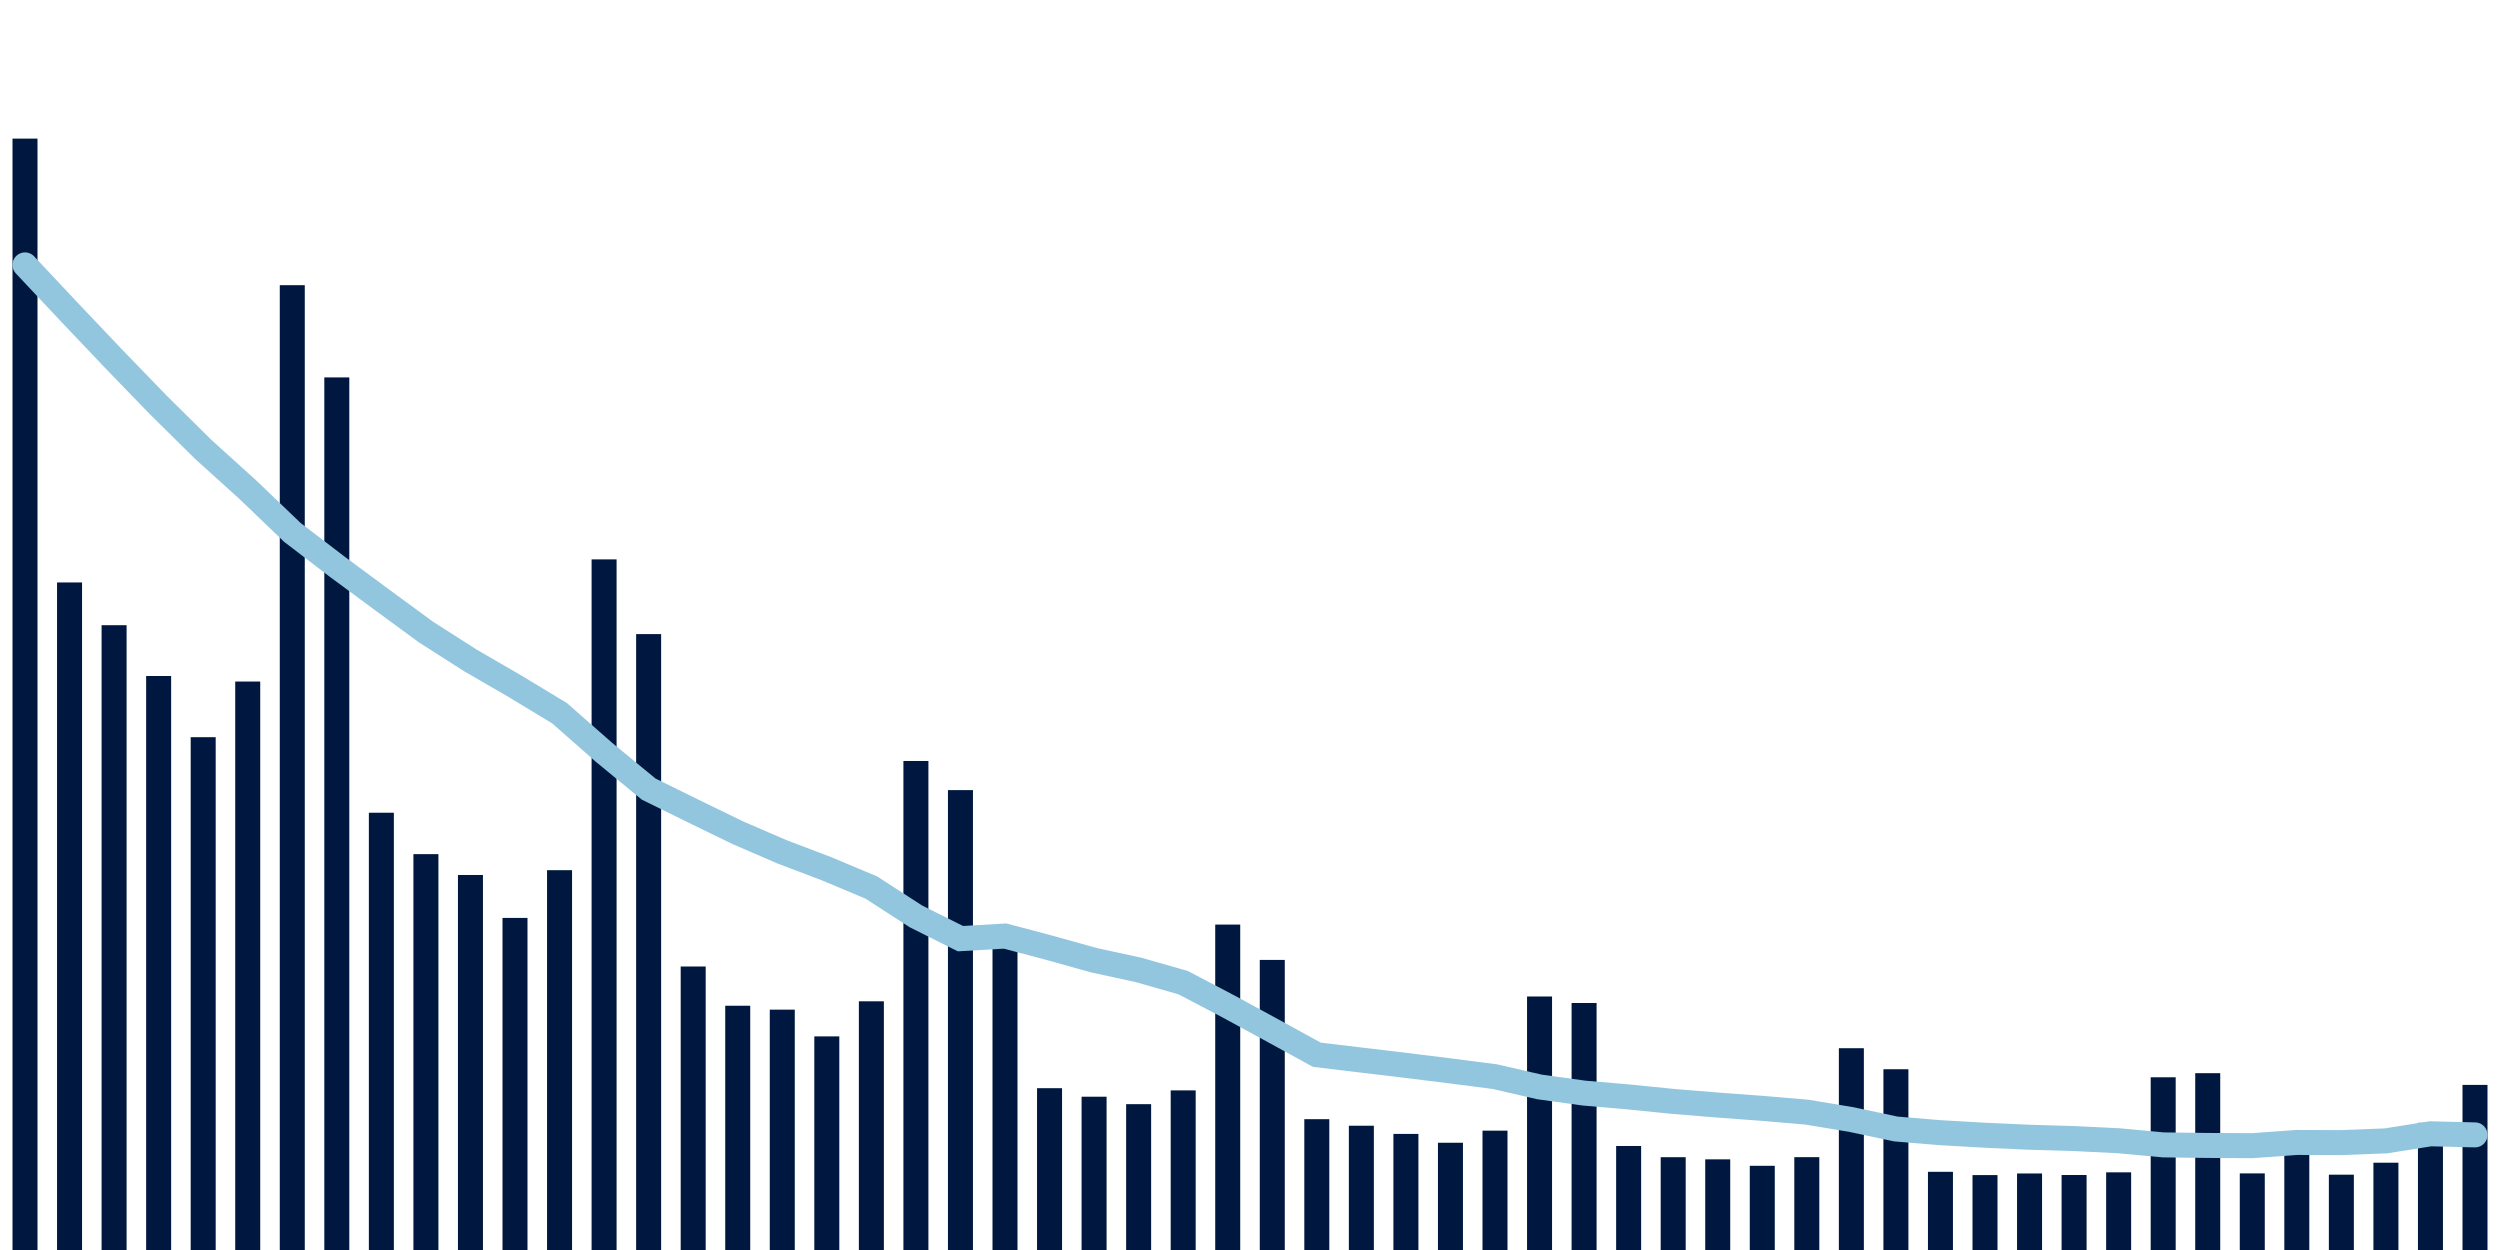 <svg meta="{&quot;DATA_PUBLISHED_DATE&quot;:&quot;2022-03-28&quot;,&quot;RENDER_DATE&quot;:&quot;2022-03-28&quot;,&quot;FIRST_DATE&quot;:&quot;2022-01-30&quot;,&quot;LAST_DATE&quot;:&quot;2022-03-26&quot;}" xmlns="http://www.w3.org/2000/svg" viewBox="0,0,200,100"><g transform="translate(0,0)"></g><g class="fg-bars tests-tests" fill="#00183f" stroke="none"><g><rect x="197" y="86.792" width="2" height="13.208" id="tests-tests-0"></rect></g><g><rect x="193.436" y="89.83" width="2" height="10.17" id="tests-tests-1"></rect></g><g><rect x="189.873" y="93.017" width="2" height="6.983" id="tests-tests-2"></rect></g><g><rect x="186.309" y="93.974" width="2" height="6.026" id="tests-tests-3"></rect></g><g><rect x="182.745" y="92.199" width="2" height="7.801" id="tests-tests-4"></rect></g><g><rect x="179.182" y="93.872" width="2" height="6.128" id="tests-tests-5"></rect></g><g><rect x="175.618" y="85.854" width="2" height="14.146" id="tests-tests-6"></rect></g><g><rect x="172.055" y="86.182" width="2" height="13.818" id="tests-tests-7"></rect></g><g><rect x="168.491" y="93.787" width="2" height="6.213" id="tests-tests-8"></rect></g><g><rect x="164.927" y="94.001" width="2" height="5.999" id="tests-tests-9"></rect></g><g><rect x="161.364" y="93.878" width="2" height="6.122" id="tests-tests-10"></rect></g><g><rect x="157.8" y="94.007" width="2" height="5.993" id="tests-tests-11"></rect></g><g><rect x="154.236" y="93.745" width="2" height="6.255" id="tests-tests-12"></rect></g><g><rect x="150.673" y="85.539" width="2" height="14.461" id="tests-tests-13"></rect></g><g><rect x="147.109" y="83.857" width="2" height="16.143" id="tests-tests-14"></rect></g><g><rect x="143.545" y="92.573" width="2" height="7.427" id="tests-tests-15"></rect></g><g><rect x="139.982" y="93.264" width="2" height="6.736" id="tests-tests-16"></rect></g><g><rect x="136.418" y="92.748" width="2" height="7.252" id="tests-tests-17"></rect></g><g><rect x="132.855" y="92.576" width="2" height="7.424" id="tests-tests-18"></rect></g><g><rect x="129.291" y="91.679" width="2" height="8.321" id="tests-tests-19"></rect></g><g><rect x="125.727" y="80.24" width="2" height="19.76" id="tests-tests-20"></rect></g><g><rect x="122.164" y="79.719" width="2" height="20.281" id="tests-tests-21"></rect></g><g><rect x="118.6" y="90.452" width="2" height="9.548" id="tests-tests-22"></rect></g><g><rect x="115.036" y="91.42" width="2" height="8.58" id="tests-tests-23"></rect></g><g><rect x="111.473" y="90.713" width="2" height="9.287" id="tests-tests-24"></rect></g><g><rect x="107.909" y="90.058" width="2" height="9.942" id="tests-tests-25"></rect></g><g><rect x="104.345" y="89.534" width="2" height="10.466" id="tests-tests-26"></rect></g><g><rect x="100.782" y="76.793" width="2" height="23.207" id="tests-tests-27"></rect></g><g><rect x="97.218" y="73.966" width="2" height="26.034" id="tests-tests-28"></rect></g><g><rect x="93.655" y="87.231" width="2" height="12.769" id="tests-tests-29"></rect></g><g><rect x="90.091" y="88.333" width="2" height="11.667" id="tests-tests-30"></rect></g><g><rect x="86.527" y="87.737" width="2" height="12.263" id="tests-tests-31"></rect></g><g><rect x="82.964" y="87.055" width="2" height="12.945" id="tests-tests-32"></rect></g><g><rect x="79.4" y="75.851" width="2" height="24.149" id="tests-tests-33"></rect></g><g><rect x="75.836" y="63.209" width="2" height="36.791" id="tests-tests-34"></rect></g><g><rect x="72.273" y="60.878" width="2" height="39.122" id="tests-tests-35"></rect></g><g><rect x="68.709" y="80.104" width="2" height="19.896" id="tests-tests-36"></rect></g><g><rect x="65.145" y="82.911" width="2" height="17.089" id="tests-tests-37"></rect></g><g><rect x="61.582" y="80.772" width="2" height="19.228" id="tests-tests-38"></rect></g><g><rect x="58.018" y="80.459" width="2" height="19.541" id="tests-tests-39"></rect></g><g><rect x="54.455" y="77.32" width="2" height="22.68" id="tests-tests-40"></rect></g><g><rect x="50.891" y="50.728" width="2" height="49.272" id="tests-tests-41"></rect></g><g><rect x="47.327" y="44.751" width="2" height="55.249" id="tests-tests-42"></rect></g><g><rect x="43.764" y="69.614" width="2" height="30.386" id="tests-tests-43"></rect></g><g><rect x="40.2" y="73.433" width="2" height="26.567" id="tests-tests-44"></rect></g><g><rect x="36.636" y="69.999" width="2" height="30.001" id="tests-tests-45"></rect></g><g><rect x="33.073" y="68.331" width="2" height="31.669" id="tests-tests-46"></rect></g><g><rect x="29.509" y="65.018" width="2" height="34.982" id="tests-tests-47"></rect></g><g><rect x="25.945" y="30.193" width="2" height="69.807" id="tests-tests-48"></rect></g><g><rect x="22.382" y="22.814" width="2" height="77.186" id="tests-tests-49"></rect></g><g><rect x="18.818" y="54.523" width="2" height="45.477" id="tests-tests-50"></rect></g><g><rect x="15.255" y="58.975" width="2" height="41.025" id="tests-tests-51"></rect></g><g><rect x="11.691" y="54.08" width="2" height="45.92" id="tests-tests-52"></rect></g><g><rect x="8.127" y="50.016" width="2" height="49.984" id="tests-tests-53"></rect></g><g><rect x="4.564" y="46.596" width="2" height="53.404" id="tests-tests-54"></rect></g><g><rect x="1" y="11.089" width="2" height="88.911" id="tests-tests-55"></rect></g></g><g class="fg-line tests-tests" fill="none" stroke="#92c5de" stroke-width="2" stroke-linecap="round"><path d="M198,90.791L194.436,90.704L190.873,91.269L187.309,91.41L183.745,91.396L180.182,91.654L176.618,91.636L173.055,91.591L169.491,91.259L165.927,91.085L162.364,90.98L158.8,90.819L155.236,90.615L151.673,90.32L148.109,89.563L144.545,88.971L140.982,88.668L137.418,88.405L133.855,88.114L130.291,87.754L126.727,87.448L123.164,86.956L119.6,86.134L116.036,85.673L112.473,85.232L108.909,84.807L105.345,84.378L101.782,82.424L98.218,80.483L94.655,78.613L91.091,77.595L87.527,76.821L83.964,75.826L80.4,74.883L76.836,75.093L73.273,73.31L69.709,71.006L66.145,69.508L62.582,68.154L59.018,66.615L55.455,64.882L51.891,63.125L48.327,60.191L44.764,57.058L41.2,54.902L37.636,52.836L34.073,50.562L30.509,47.946L26.945,45.314L23.382,42.585L19.818,39.168L16.255,35.947L12.691,32.423L9.127,28.74L5.564,24.987L2,21.192"></path></g></svg>
